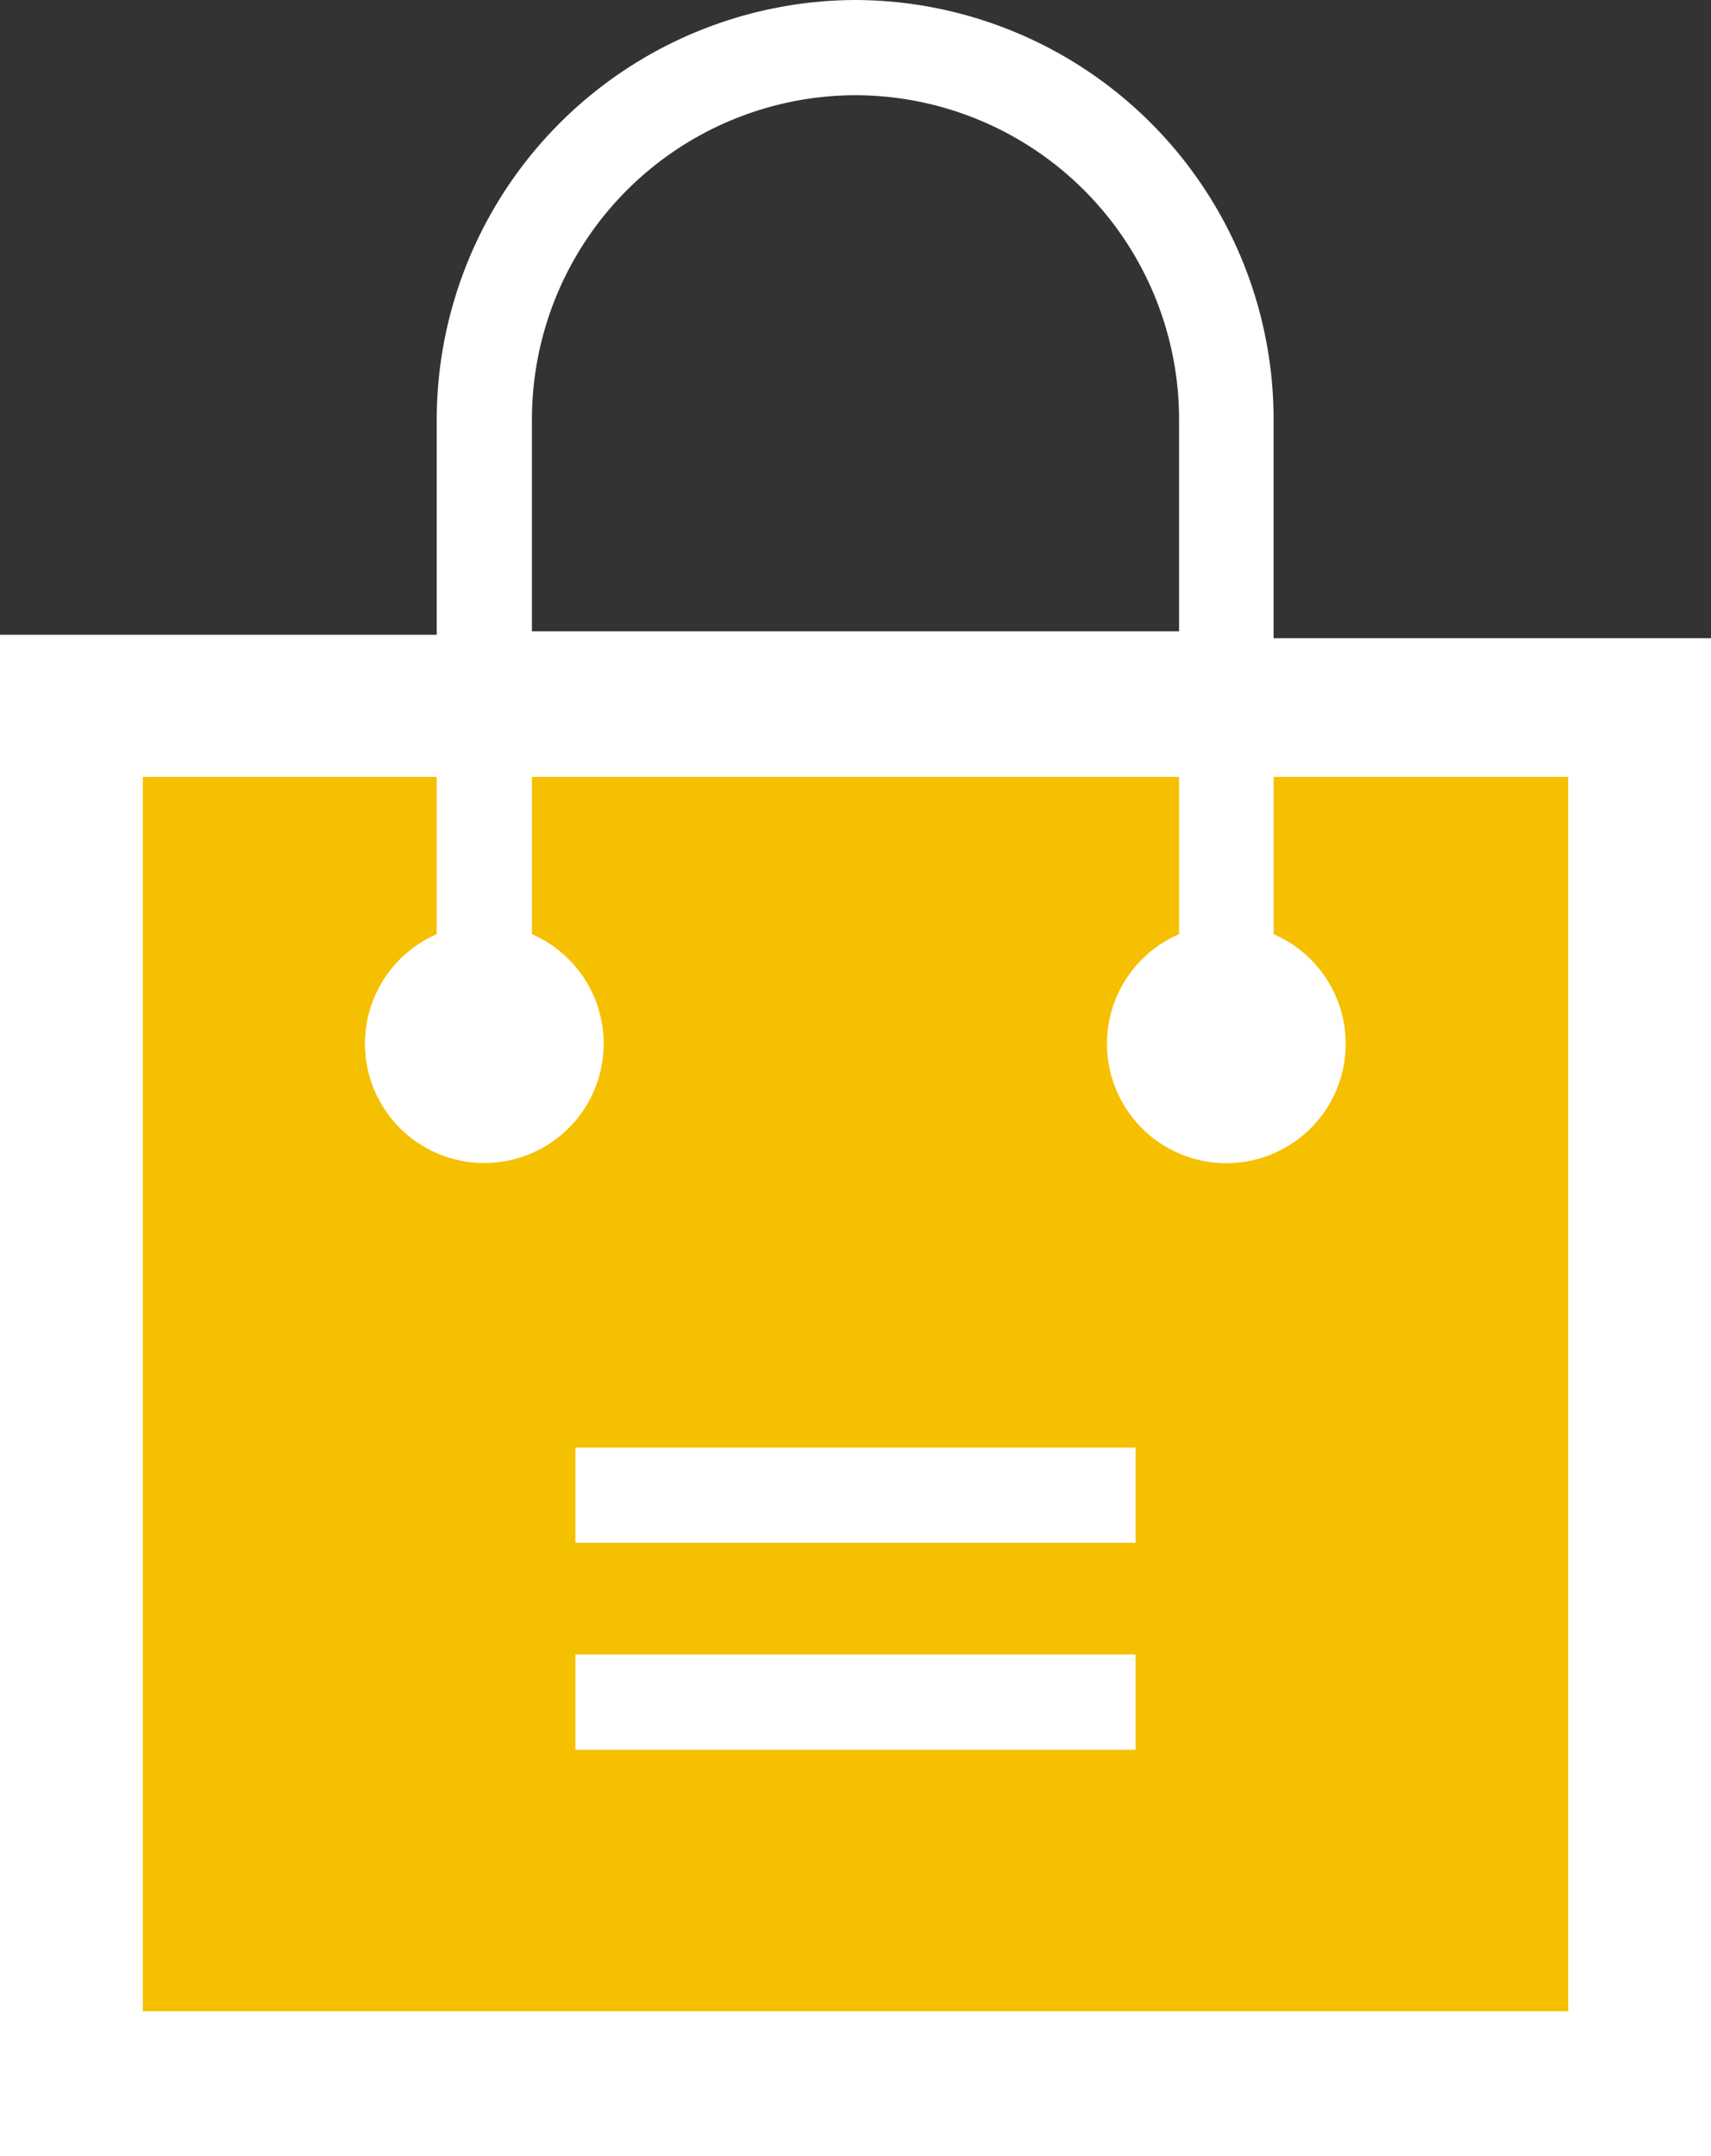 <svg xmlns="http://www.w3.org/2000/svg" viewBox="0 0 24.8 31.25"><rect x="0" y="0" width="24.8" height="31.25" fill="#333333" stroke="none"/><title>varejo</title><rect x="1.4" y="10.63" width="22" height="19" fill="#f5c000"/><path d="M15.06,13.35H6.94v1.38h8.12Zm0-3H6.94v1.38h8.12Zm6.27,8.17H.67V.63H4.93V2.91a1.73,1.73,0,1,0,1.38,0V.63h9.38V2.91a1.73,1.73,0,1,0,1.37,0V.63h4.27Zm-5.64-20H6.31V-4.56A4.7,4.7,0,0,1,11-9.25a4.7,4.7,0,0,1,4.69,4.69ZM23.4,20.62v-22H17.06V-4.56A6.08,6.08,0,0,0,11-10.63,6.09,6.09,0,0,0,4.93-4.56v3.13H-1.4V20.62Z" transform="translate(1.4 10.63)" fill="#fff"/></svg>
